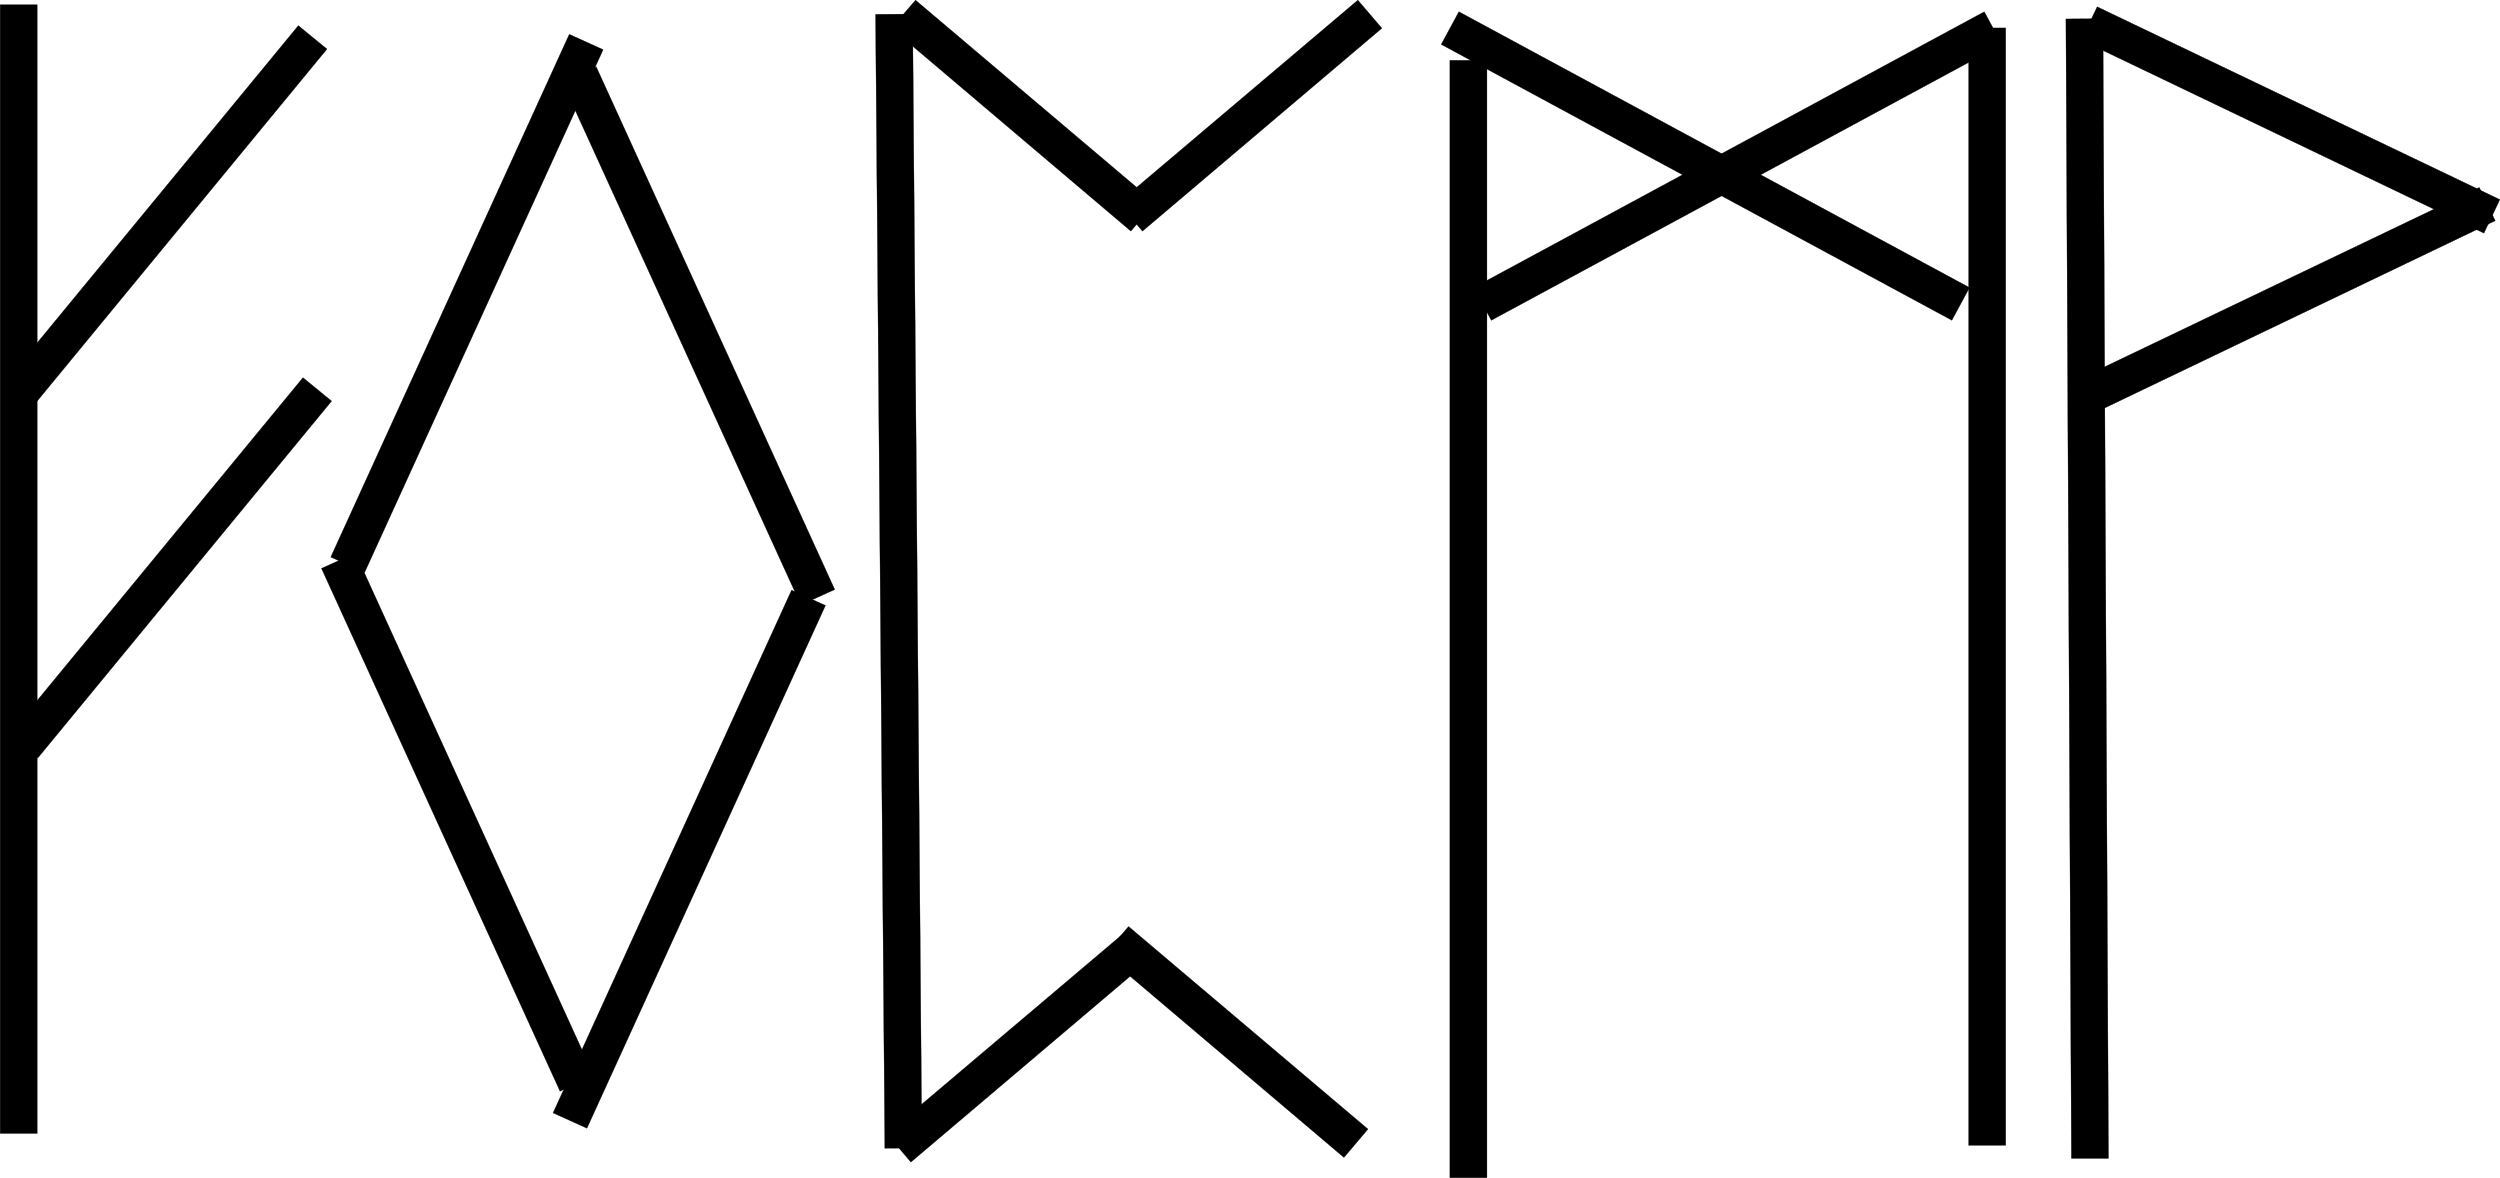 <?xml version="1.0" encoding="UTF-8" standalone="no"?>
<!-- Created with Inkscape (http://www.inkscape.org/) -->

<svg
   width="235.73mm"
   height="111.068mm"
   viewBox="0 0 235.73 111.068"
   version="1.1"
   id="svg5"
   inkscape:version="1.1 (c68e22c387, 2021-05-23)"
   sodipodi:docname="Rune_f_ŋ_p_m_w.svg"
   xmlns:inkscape="http://www.inkscape.org/namespaces/inkscape"
   xmlns:sodipodi="http://sodipodi.sourceforge.net/DTD/sodipodi-0.dtd"
   xmlns="http://www.w3.org/2000/svg"
   xmlns:svg="http://www.w3.org/2000/svg">
  <sodipodi:namedview
     id="namedview7"
     pagecolor="#ffffff"
     bordercolor="#666666"
     borderopacity="1.0"
     inkscape:pageshadow="2"
     inkscape:pageopacity="0.0"
     inkscape:pagecheckerboard="0"
     inkscape:document-units="mm"
     showgrid="false"
     fit-margin-top="0"
     fit-margin-left="0"
     fit-margin-right="0"
     fit-margin-bottom="0"
     inkscape:zoom="0.52382155"
     inkscape:cx="161.31448"
     inkscape:cy="27.681183"
     inkscape:window-width="1288"
     inkscape:window-height="745"
     inkscape:window-x="-8"
     inkscape:window-y="-8"
     inkscape:window-maximized="1"
     inkscape:current-layer="layer1" />
  <defs
     id="defs2">
    <pattern
       id="EMFhbasepattern"
       patternUnits="userSpaceOnUse"
       width="6"
       height="6"
       x="0"
       y="0" />
    <pattern
       id="EMFhbasepattern-3"
       patternUnits="userSpaceOnUse"
       width="6"
       height="6"
       x="0"
       y="0" />
    <pattern
       id="EMFhbasepattern-0"
       patternUnits="userSpaceOnUse"
       width="6"
       height="6"
       x="0"
       y="0" />
    <pattern
       id="EMFhbasepattern-1"
       patternUnits="userSpaceOnUse"
       width="6"
       height="6"
       x="0"
       y="0" />
  </defs>
  <g
     inkscape:label="圖層 1"
     inkscape:groupmode="layer"
     id="layer1"
     transform="translate(-61.783,-141.603)">
    <path
       style="fill:#000000;fill-opacity:1;fill-rule:nonzero;stroke:#000000;stroke-width:0.027px;stroke-linecap:butt;stroke-linejoin:round;stroke-miterlimit:4;stroke-dasharray:none;stroke-opacity:1"
       d="M 65.291,142.053 V 248.481 H 61.797 V 142.053 Z"
       id="path1221" />
    <path
       style="fill:#000000;fill-opacity:1;fill-rule:nonzero;stroke:#000000;stroke-width:0.027px;stroke-linecap:butt;stroke-linejoin:round;stroke-miterlimit:4;stroke-dasharray:none;stroke-opacity:1"
       d="m 92.614,146.229 -27.706,33.656 -2.702,-2.211 27.706,-33.656 z"
       id="path1223" />
    <path
       style="fill:#000000;fill-opacity:1;fill-rule:nonzero;stroke:#000000;stroke-width:0.027px;stroke-linecap:butt;stroke-linejoin:round;stroke-miterlimit:4;stroke-dasharray:none;stroke-opacity:1"
       d="m 93.051,179.422 -27.706,33.656 -2.702,-2.211 27.706,-33.656 z"
       id="path1225" />
    <path
       style="fill:#000000;fill-opacity:1;fill-rule:nonzero;stroke:#000000;stroke-width:0.027px;stroke-linecap:butt;stroke-linejoin:round;stroke-miterlimit:4;stroke-dasharray:none;stroke-opacity:1"
       d="m 192.082,144.264 -22.574,19.135 -2.266,-2.675 22.574,-19.107 z"
       id="path1227" />
    <path
       style="fill:#000000;fill-opacity:1;fill-rule:nonzero;stroke:#000000;stroke-width:0.027px;stroke-linecap:butt;stroke-linejoin:round;stroke-miterlimit:4;stroke-dasharray:none;stroke-opacity:1"
       d="m 148.107,141.616 22.574,19.107 -2.266,2.675 -22.574,-19.135 z"
       id="path1229" />
    <path
       style="fill:#000000;fill-opacity:1;fill-rule:nonzero;stroke:#000000;stroke-width:0.027px;stroke-linecap:butt;stroke-linejoin:round;stroke-miterlimit:4;stroke-dasharray:none;stroke-opacity:1"
       d="m 170.245,232.049 -22.574,19.135 -2.266,-2.675 22.574,-19.107 z"
       id="path1231" />
    <path
       style="fill:#000000;fill-opacity:1;fill-rule:nonzero;stroke:#000000;stroke-width:0.027px;stroke-linecap:butt;stroke-linejoin:round;stroke-miterlimit:4;stroke-dasharray:none;stroke-opacity:1"
       d="m 168.197,228.964 22.574,19.107 -2.266,2.675 -22.574,-19.135 z"
       id="path1233" />
    <path
       style="fill:#000000;fill-opacity:1;fill-rule:nonzero;stroke:#000000;stroke-width:0.027px;stroke-linecap:butt;stroke-linejoin:round;stroke-miterlimit:4;stroke-dasharray:none;stroke-opacity:1"
       d="m 147.835,142.927 0.873,106.919 -3.494,0.027 -0.873,-106.919 z"
       id="path1235" />
    <path
       style="fill:#000000;fill-opacity:1;fill-rule:nonzero;stroke:#000000;stroke-width:0.027px;stroke-linecap:butt;stroke-linejoin:round;stroke-miterlimit:4;stroke-dasharray:none;stroke-opacity:1"
       d="M 118.655,146.284 96.163,195.581 92.969,194.134 115.461,144.837 Z"
       id="path1237" />
    <path
       style="fill:#000000;fill-opacity:1;fill-rule:nonzero;stroke:#000000;stroke-width:0.027px;stroke-linecap:butt;stroke-linejoin:round;stroke-miterlimit:4;stroke-dasharray:none;stroke-opacity:1"
       d="m 139.618,198.693 -22.492,49.297 -3.194,-1.447 22.492,-49.297 z"
       id="path1239" />
    <path
       style="fill:#000000;fill-opacity:1;fill-rule:nonzero;stroke:#000000;stroke-width:0.027px;stroke-linecap:butt;stroke-linejoin:round;stroke-miterlimit:4;stroke-dasharray:none;stroke-opacity:1"
       d="m 95.289,193.752 22.492,49.297 -3.194,1.447 -22.492,-49.297 z"
       id="path1241" />
    <path
       style="fill:#000000;fill-opacity:1;fill-rule:nonzero;stroke:#000000;stroke-width:0.027px;stroke-linecap:butt;stroke-linejoin:round;stroke-miterlimit:4;stroke-dasharray:none;stroke-opacity:1"
       d="m 118,147.895 22.492,49.297 -3.194,1.447 -22.492,-49.297 z"
       id="path1243" />
    <path
       style="fill:#000000;fill-opacity:1;fill-rule:nonzero;stroke:#000000;stroke-width:0.027px;stroke-linecap:butt;stroke-linejoin:round;stroke-miterlimit:4;stroke-dasharray:none;stroke-opacity:1"
       d="m 250.55,145.793 -48.15,26.013 -1.665,-3.084 48.15,-26.013 z"
       id="path1245" />
    <path
       style="fill:#000000;fill-opacity:1;fill-rule:nonzero;stroke:#000000;stroke-width:0.027px;stroke-linecap:butt;stroke-linejoin:round;stroke-miterlimit:4;stroke-dasharray:none;stroke-opacity:1"
       d="m 201.99,147.294 v 105.363 h -3.494 V 147.294 Z"
       id="path1247" />
    <path
       style="fill:#000000;fill-opacity:1;fill-rule:nonzero;stroke:#000000;stroke-width:0.027px;stroke-linecap:butt;stroke-linejoin:round;stroke-miterlimit:4;stroke-dasharray:none;stroke-opacity:1"
       d="m 250.905,144.237 v 105.363 h -3.494 V 144.237 Z"
       id="path1249" />
    <path
       style="fill:#000000;fill-opacity:1;fill-rule:nonzero;stroke:#000000;stroke-width:0.027px;stroke-linecap:butt;stroke-linejoin:round;stroke-miterlimit:4;stroke-dasharray:none;stroke-opacity:1"
       d="m 199.342,142.708 48.15,26.013 -1.665,3.084 -48.15,-26.013 z"
       id="path1251" />
    <path
       style="fill:#000000;fill-opacity:1;fill-rule:nonzero;stroke:#000000;stroke-width:0.027px;stroke-linecap:butt;stroke-linejoin:round;stroke-miterlimit:4;stroke-dasharray:none;stroke-opacity:1"
       d="m 297.063,162.416 -37.969,18.207 -1.501,-3.166 37.969,-18.179 z"
       id="path1253" />
    <path
       style="fill:#000000;fill-opacity:1;fill-rule:nonzero;stroke:#000000;stroke-width:0.027px;stroke-linecap:butt;stroke-linejoin:round;stroke-miterlimit:4;stroke-dasharray:none;stroke-opacity:1"
       d="m 259.53,142.244 37.969,18.179 -1.501,3.166 -37.969,-18.207 z"
       id="path1255" />
    <path
       style="fill:#000000;fill-opacity:1;fill-rule:nonzero;stroke:#000000;stroke-width:0.027px;stroke-linecap:butt;stroke-linejoin:round;stroke-miterlimit:4;stroke-dasharray:none;stroke-opacity:1"
       d="m 260.076,143.363 0.519,107.465 h -3.494 l -0.519,-107.438 z"
       id="path1257" />
  </g>
</svg>
